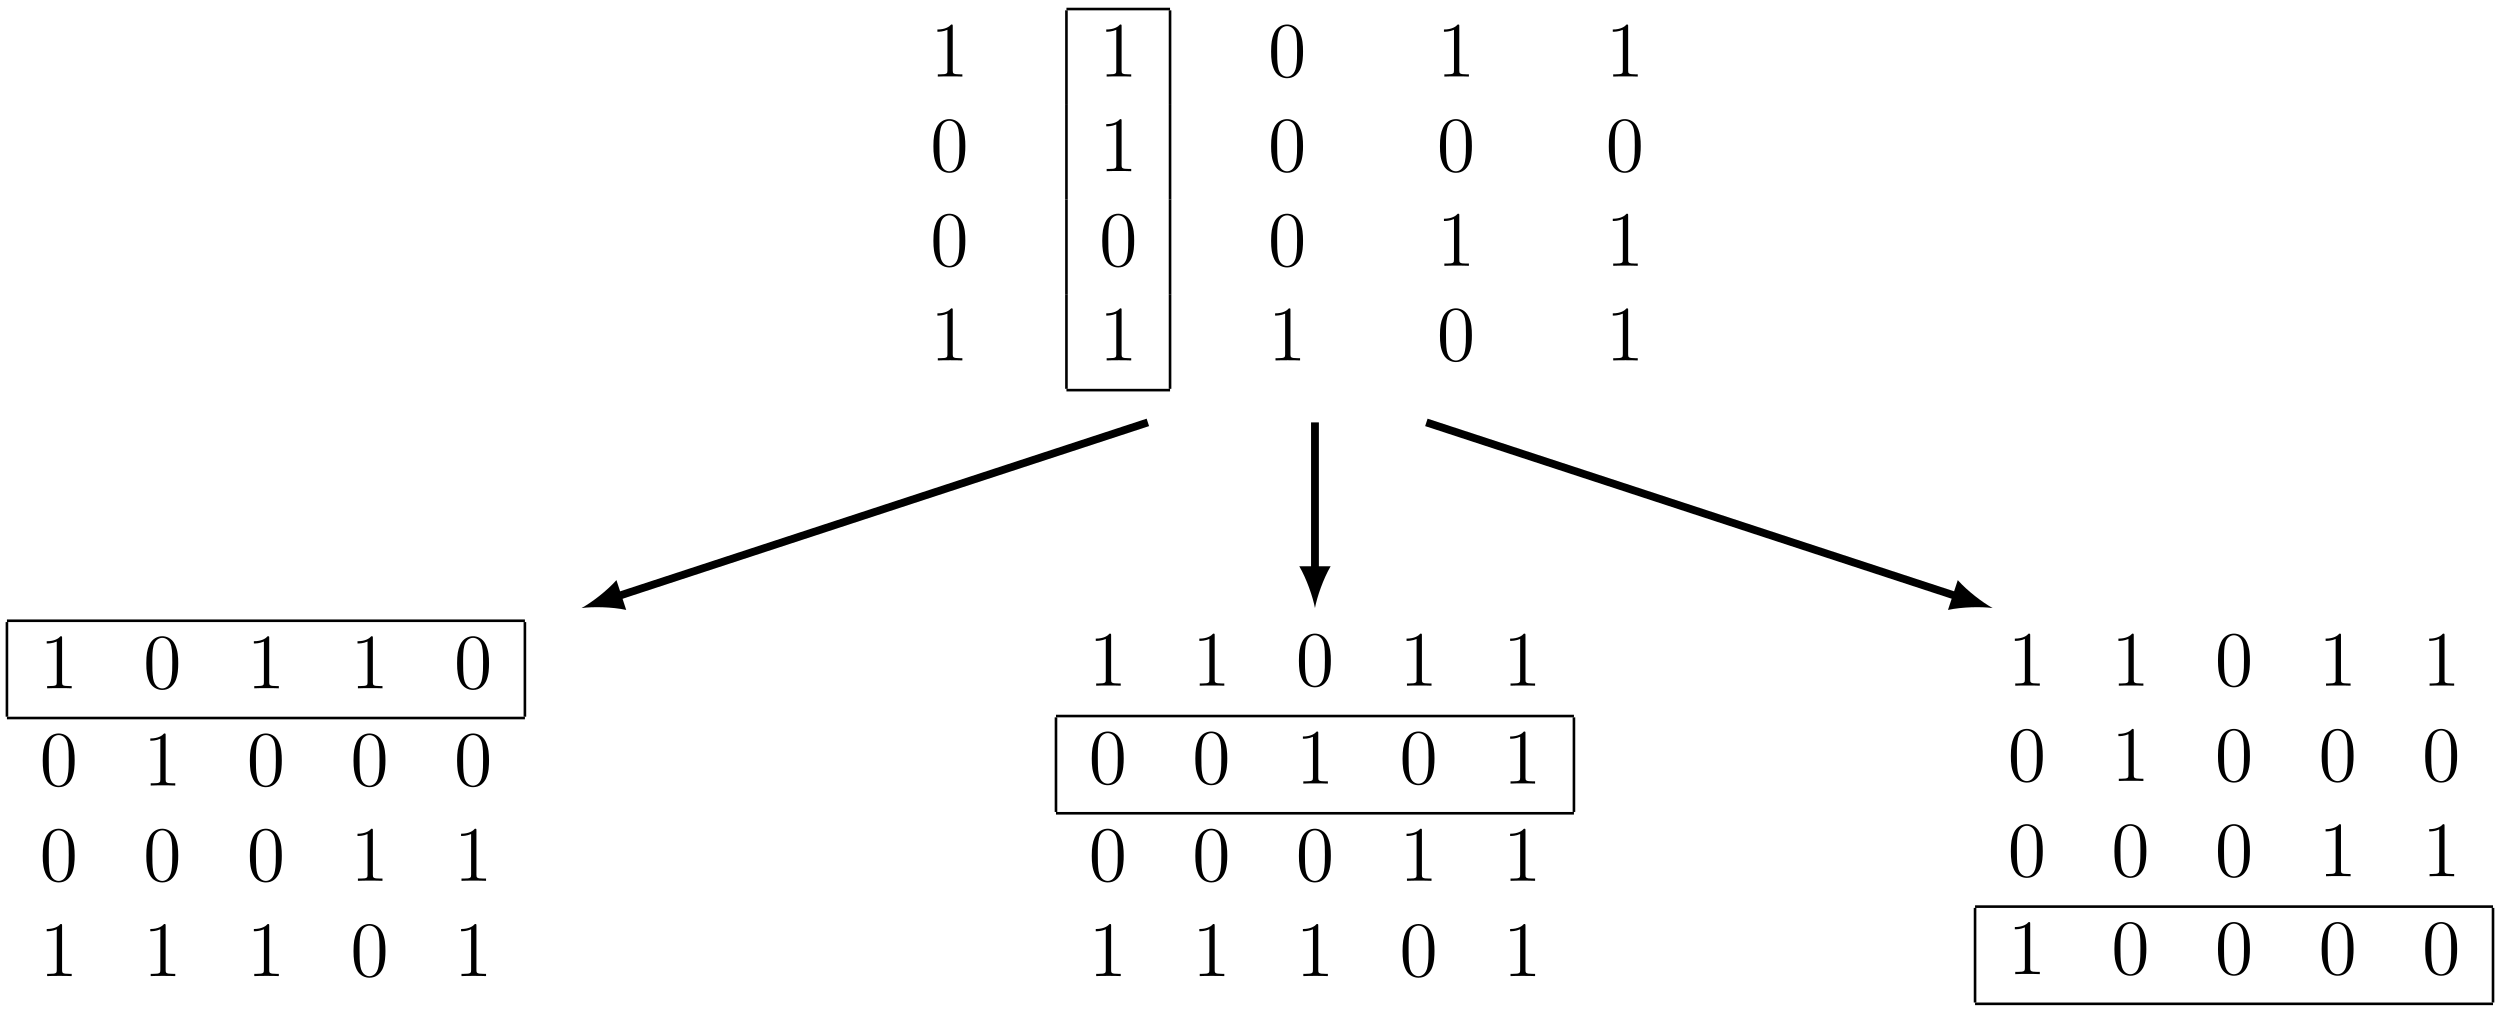 <?xml version="1.0" encoding="UTF-8"?>
<svg xmlns="http://www.w3.org/2000/svg" xmlns:xlink="http://www.w3.org/1999/xlink" width="381.68pt" height="154.548pt" viewBox="0 0 381.68 154.548" version="1.1">
<defs>
<g>
<symbol overflow="visible" id="glyph0-0">
<path style="stroke:none;" d=""/>
</symbol>
<symbol overflow="visible" id="glyph0-1">
<path style="stroke:none;" d="M 3.438 -7.656 C 3.438 -7.938 3.438 -7.953 3.203 -7.953 C 2.922 -7.625 2.312 -7.188 1.094 -7.188 L 1.094 -6.844 C 1.359 -6.844 1.953 -6.844 2.625 -7.141 L 2.625 -0.922 C 2.625 -0.484 2.578 -0.344 1.531 -0.344 L 1.156 -0.344 L 1.156 0 C 1.484 -0.031 2.641 -0.031 3.031 -0.031 C 3.438 -0.031 4.578 -0.031 4.906 0 L 4.906 -0.344 L 4.531 -0.344 C 3.484 -0.344 3.438 -0.484 3.438 -0.922 Z M 3.438 -7.656 "/>
</symbol>
<symbol overflow="visible" id="glyph0-2">
<path style="stroke:none;" d="M 5.359 -3.828 C 5.359 -4.812 5.297 -5.781 4.859 -6.688 C 4.375 -7.688 3.516 -7.953 2.922 -7.953 C 2.234 -7.953 1.391 -7.609 0.938 -6.609 C 0.609 -5.859 0.484 -5.109 0.484 -3.828 C 0.484 -2.672 0.578 -1.797 1 -0.938 C 1.469 -0.031 2.297 0.25 2.922 0.25 C 3.953 0.25 4.547 -0.375 4.906 -1.062 C 5.328 -1.953 5.359 -3.125 5.359 -3.828 Z M 2.922 0.016 C 2.531 0.016 1.75 -0.203 1.531 -1.5 C 1.406 -2.219 1.406 -3.125 1.406 -3.969 C 1.406 -4.953 1.406 -5.828 1.594 -6.531 C 1.797 -7.344 2.406 -7.703 2.922 -7.703 C 3.375 -7.703 4.062 -7.438 4.297 -6.406 C 4.453 -5.719 4.453 -4.781 4.453 -3.969 C 4.453 -3.172 4.453 -2.266 4.312 -1.531 C 4.094 -0.219 3.328 0.016 2.922 0.016 Z M 2.922 0.016 "/>
</symbol>
</g>
</defs>
<g id="surface1">
<path style="fill:none;stroke-width:1.196;stroke-linecap:butt;stroke-linejoin:miter;stroke:rgb(0%,0%,0%);stroke-opacity:1;stroke-miterlimit:10;" d="M -21.259 56.692 L -102.251 30.137 " transform="matrix(1,0,0,-1,196.505,121.18)"/>
<path style=" stroke:none;fill-rule:nonzero;fill:rgb(0%,0%,0%);fill-opacity:1;" d="M 88.785 92.832 C 90.508 92.605 93.438 92.652 95.605 93.121 L 94.113 88.566 C 92.641 90.227 90.309 92 88.785 92.832 "/>
<path style="fill:none;stroke-width:1.196;stroke-linecap:butt;stroke-linejoin:miter;stroke:rgb(0%,0%,0%);stroke-opacity:1;stroke-miterlimit:10;" d="M 4.253 56.692 L 4.253 34.086 " transform="matrix(1,0,0,-1,196.505,121.18)"/>
<path style=" stroke:none;fill-rule:nonzero;fill:rgb(0%,0%,0%);fill-opacity:1;" d="M 200.758 92.832 C 201.074 91.133 202.031 88.371 203.148 86.457 L 198.367 86.457 C 199.48 88.371 200.438 91.133 200.758 92.832 "/>
<path style="fill:none;stroke-width:1.196;stroke-linecap:butt;stroke-linejoin:miter;stroke:rgb(0%,0%,0%);stroke-opacity:1;stroke-miterlimit:10;" d="M 21.261 56.692 L 102.253 30.137 " transform="matrix(1,0,0,-1,196.505,121.18)"/>
<path style=" stroke:none;fill-rule:nonzero;fill:rgb(0%,0%,0%);fill-opacity:1;" d="M 304.223 92.832 C 302.703 92 300.371 90.227 298.898 88.566 L 297.402 93.121 C 299.574 92.652 302.504 92.605 304.223 92.832 "/>
<g style="fill:rgb(0%,0%,0%);fill-opacity:1;">
  <use xlink:href="#glyph0-1" x="142.021" y="11.691"/>
</g>
<g style="fill:rgb(0%,0%,0%);fill-opacity:1;">
  <use xlink:href="#glyph0-2" x="142.021" y="26.137"/>
</g>
<g style="fill:rgb(0%,0%,0%);fill-opacity:1;">
  <use xlink:href="#glyph0-2" x="142.021" y="40.583"/>
</g>
<g style="fill:rgb(0%,0%,0%);fill-opacity:1;">
  <use xlink:href="#glyph0-1" x="142.021" y="55.028"/>
</g>
<path style="fill:none;stroke-width:0.399;stroke-linecap:butt;stroke-linejoin:miter;stroke:rgb(0%,0%,0%);stroke-opacity:1;stroke-miterlimit:10;" d="M 283.863 -77.503 L 299.68 -77.503 " transform="matrix(1,0,0,-1,-121.047,-76.124)"/>
<path style="fill:none;stroke-width:0.399;stroke-linecap:butt;stroke-linejoin:miter;stroke:rgb(0%,0%,0%);stroke-opacity:1;stroke-miterlimit:10;" d="M 283.863 -92.147 L 283.863 -77.702 " transform="matrix(1,0,0,-1,-121.047,-76.124)"/>
<g style="fill:rgb(0%,0%,0%);fill-opacity:1;">
  <use xlink:href="#glyph0-1" x="167.799" y="11.691"/>
</g>
<path style="fill:none;stroke-width:0.399;stroke-linecap:butt;stroke-linejoin:miter;stroke:rgb(0%,0%,0%);stroke-opacity:1;stroke-miterlimit:10;" d="M 299.68 -92.147 L 299.68 -77.702 " transform="matrix(1,0,0,-1,-121.047,-76.124)"/>
<path style="fill:none;stroke-width:0.399;stroke-linecap:butt;stroke-linejoin:miter;stroke:rgb(0%,0%,0%);stroke-opacity:1;stroke-miterlimit:10;" d="M 283.863 -106.593 L 283.863 -92.147 " transform="matrix(1,0,0,-1,-121.047,-76.124)"/>
<g style="fill:rgb(0%,0%,0%);fill-opacity:1;">
  <use xlink:href="#glyph0-1" x="167.799" y="26.137"/>
</g>
<path style="fill:none;stroke-width:0.399;stroke-linecap:butt;stroke-linejoin:miter;stroke:rgb(0%,0%,0%);stroke-opacity:1;stroke-miterlimit:10;" d="M 299.68 -106.593 L 299.68 -92.147 " transform="matrix(1,0,0,-1,-121.047,-76.124)"/>
<path style="fill:none;stroke-width:0.399;stroke-linecap:butt;stroke-linejoin:miter;stroke:rgb(0%,0%,0%);stroke-opacity:1;stroke-miterlimit:10;" d="M 283.863 -121.042 L 283.863 -106.593 " transform="matrix(1,0,0,-1,-121.047,-76.124)"/>
<g style="fill:rgb(0%,0%,0%);fill-opacity:1;">
  <use xlink:href="#glyph0-2" x="167.799" y="40.583"/>
</g>
<path style="fill:none;stroke-width:0.399;stroke-linecap:butt;stroke-linejoin:miter;stroke:rgb(0%,0%,0%);stroke-opacity:1;stroke-miterlimit:10;" d="M 299.68 -121.042 L 299.68 -106.593 " transform="matrix(1,0,0,-1,-121.047,-76.124)"/>
<path style="fill:none;stroke-width:0.399;stroke-linecap:butt;stroke-linejoin:miter;stroke:rgb(0%,0%,0%);stroke-opacity:1;stroke-miterlimit:10;" d="M 283.863 -135.487 L 283.863 -121.042 " transform="matrix(1,0,0,-1,-121.047,-76.124)"/>
<g style="fill:rgb(0%,0%,0%);fill-opacity:1;">
  <use xlink:href="#glyph0-1" x="167.799" y="55.028"/>
</g>
<path style="fill:none;stroke-width:0.399;stroke-linecap:butt;stroke-linejoin:miter;stroke:rgb(0%,0%,0%);stroke-opacity:1;stroke-miterlimit:10;" d="M 299.68 -135.487 L 299.68 -121.042 " transform="matrix(1,0,0,-1,-121.047,-76.124)"/>
<path style="fill:none;stroke-width:0.399;stroke-linecap:butt;stroke-linejoin:miter;stroke:rgb(0%,0%,0%);stroke-opacity:1;stroke-miterlimit:10;" d="M 283.863 -135.686 L 299.68 -135.686 " transform="matrix(1,0,0,-1,-121.047,-76.124)"/>
<g style="fill:rgb(0%,0%,0%);fill-opacity:1;">
  <use xlink:href="#glyph0-2" x="193.578" y="11.691"/>
</g>
<g style="fill:rgb(0%,0%,0%);fill-opacity:1;">
  <use xlink:href="#glyph0-2" x="193.578" y="26.137"/>
</g>
<g style="fill:rgb(0%,0%,0%);fill-opacity:1;">
  <use xlink:href="#glyph0-2" x="193.578" y="40.583"/>
</g>
<g style="fill:rgb(0%,0%,0%);fill-opacity:1;">
  <use xlink:href="#glyph0-1" x="193.578" y="55.028"/>
</g>
<g style="fill:rgb(0%,0%,0%);fill-opacity:1;">
  <use xlink:href="#glyph0-1" x="219.356" y="11.691"/>
</g>
<g style="fill:rgb(0%,0%,0%);fill-opacity:1;">
  <use xlink:href="#glyph0-2" x="219.356" y="26.137"/>
</g>
<g style="fill:rgb(0%,0%,0%);fill-opacity:1;">
  <use xlink:href="#glyph0-1" x="219.356" y="40.583"/>
</g>
<g style="fill:rgb(0%,0%,0%);fill-opacity:1;">
  <use xlink:href="#glyph0-2" x="219.356" y="55.028"/>
</g>
<g style="fill:rgb(0%,0%,0%);fill-opacity:1;">
  <use xlink:href="#glyph0-1" x="245.134" y="11.691"/>
</g>
<g style="fill:rgb(0%,0%,0%);fill-opacity:1;">
  <use xlink:href="#glyph0-2" x="245.134" y="26.137"/>
</g>
<g style="fill:rgb(0%,0%,0%);fill-opacity:1;">
  <use xlink:href="#glyph0-1" x="245.134" y="40.583"/>
</g>
<g style="fill:rgb(0%,0%,0%);fill-opacity:1;">
  <use xlink:href="#glyph0-1" x="245.134" y="55.028"/>
</g>
<path style="fill:none;stroke-width:0.399;stroke-linecap:butt;stroke-linejoin:miter;stroke:rgb(0%,0%,0%);stroke-opacity:1;stroke-miterlimit:10;" d="M 258.087 -77.352 L 337.165 -77.352 " transform="matrix(1,0,0,-1,-257.028,17.421)"/>
<path style="fill:none;stroke-width:0.399;stroke-linecap:butt;stroke-linejoin:miter;stroke:rgb(0%,0%,0%);stroke-opacity:1;stroke-miterlimit:10;" d="M 258.087 -92.001 L 258.087 -77.551 " transform="matrix(1,0,0,-1,-257.028,17.421)"/>
<g style="fill:rgb(0%,0%,0%);fill-opacity:1;">
  <use xlink:href="#glyph0-1" x="6.04" y="105.086"/>
</g>
<g style="fill:rgb(0%,0%,0%);fill-opacity:1;">
  <use xlink:href="#glyph0-2" x="21.852" y="105.086"/>
</g>
<g style="fill:rgb(0%,0%,0%);fill-opacity:1;">
  <use xlink:href="#glyph0-1" x="37.664" y="105.086"/>
</g>
<g style="fill:rgb(0%,0%,0%);fill-opacity:1;">
  <use xlink:href="#glyph0-1" x="53.488" y="105.086"/>
</g>
<g style="fill:rgb(0%,0%,0%);fill-opacity:1;">
  <use xlink:href="#glyph0-2" x="69.3" y="105.086"/>
</g>
<path style="fill:none;stroke-width:0.399;stroke-linecap:butt;stroke-linejoin:miter;stroke:rgb(0%,0%,0%);stroke-opacity:1;stroke-miterlimit:10;" d="M 337.165 -92.001 L 337.165 -77.551 " transform="matrix(1,0,0,-1,-257.028,17.421)"/>
<path style="fill:none;stroke-width:0.399;stroke-linecap:butt;stroke-linejoin:miter;stroke:rgb(0%,0%,0%);stroke-opacity:1;stroke-miterlimit:10;" d="M 258.087 -92.2 L 337.165 -92.2 " transform="matrix(1,0,0,-1,-257.028,17.421)"/>
<g style="fill:rgb(0%,0%,0%);fill-opacity:1;">
  <use xlink:href="#glyph0-2" x="6.04" y="119.931"/>
</g>
<g style="fill:rgb(0%,0%,0%);fill-opacity:1;">
  <use xlink:href="#glyph0-1" x="21.852" y="119.931"/>
</g>
<g style="fill:rgb(0%,0%,0%);fill-opacity:1;">
  <use xlink:href="#glyph0-2" x="37.664" y="119.931"/>
</g>
<g style="fill:rgb(0%,0%,0%);fill-opacity:1;">
  <use xlink:href="#glyph0-2" x="53.488" y="119.931"/>
</g>
<g style="fill:rgb(0%,0%,0%);fill-opacity:1;">
  <use xlink:href="#glyph0-2" x="69.3" y="119.931"/>
</g>
<g style="fill:rgb(0%,0%,0%);fill-opacity:1;">
  <use xlink:href="#glyph0-2" x="6.04" y="134.476"/>
</g>
<g style="fill:rgb(0%,0%,0%);fill-opacity:1;">
  <use xlink:href="#glyph0-2" x="21.852" y="134.476"/>
</g>
<g style="fill:rgb(0%,0%,0%);fill-opacity:1;">
  <use xlink:href="#glyph0-2" x="37.664" y="134.476"/>
</g>
<g style="fill:rgb(0%,0%,0%);fill-opacity:1;">
  <use xlink:href="#glyph0-1" x="53.488" y="134.476"/>
</g>
<g style="fill:rgb(0%,0%,0%);fill-opacity:1;">
  <use xlink:href="#glyph0-1" x="69.3" y="134.476"/>
</g>
<g style="fill:rgb(0%,0%,0%);fill-opacity:1;">
  <use xlink:href="#glyph0-1" x="6.04" y="149.022"/>
</g>
<g style="fill:rgb(0%,0%,0%);fill-opacity:1;">
  <use xlink:href="#glyph0-1" x="21.852" y="149.022"/>
</g>
<g style="fill:rgb(0%,0%,0%);fill-opacity:1;">
  <use xlink:href="#glyph0-1" x="37.664" y="149.022"/>
</g>
<g style="fill:rgb(0%,0%,0%);fill-opacity:1;">
  <use xlink:href="#glyph0-2" x="53.488" y="149.022"/>
</g>
<g style="fill:rgb(0%,0%,0%);fill-opacity:1;">
  <use xlink:href="#glyph0-1" x="69.3" y="149.022"/>
</g>
<g style="fill:rgb(0%,0%,0%);fill-opacity:1;">
  <use xlink:href="#glyph0-1" x="166.199" y="104.688"/>
</g>
<g style="fill:rgb(0%,0%,0%);fill-opacity:1;">
  <use xlink:href="#glyph0-1" x="182.011" y="104.688"/>
</g>
<g style="fill:rgb(0%,0%,0%);fill-opacity:1;">
  <use xlink:href="#glyph0-2" x="197.823" y="104.688"/>
</g>
<g style="fill:rgb(0%,0%,0%);fill-opacity:1;">
  <use xlink:href="#glyph0-1" x="213.647" y="104.688"/>
</g>
<g style="fill:rgb(0%,0%,0%);fill-opacity:1;">
  <use xlink:href="#glyph0-1" x="229.459" y="104.688"/>
</g>
<path style="fill:none;stroke-width:0.399;stroke-linecap:butt;stroke-linejoin:miter;stroke:rgb(0%,0%,0%);stroke-opacity:1;stroke-miterlimit:10;" d="M 258.088 -91.899 L 337.166 -91.899 " transform="matrix(1,0,0,-1,-96.869,17.421)"/>
<path style="fill:none;stroke-width:0.399;stroke-linecap:butt;stroke-linejoin:miter;stroke:rgb(0%,0%,0%);stroke-opacity:1;stroke-miterlimit:10;" d="M 258.088 -106.544 L 258.088 -92.098 " transform="matrix(1,0,0,-1,-96.869,17.421)"/>
<g style="fill:rgb(0%,0%,0%);fill-opacity:1;">
  <use xlink:href="#glyph0-2" x="166.199" y="119.632"/>
</g>
<g style="fill:rgb(0%,0%,0%);fill-opacity:1;">
  <use xlink:href="#glyph0-2" x="182.011" y="119.632"/>
</g>
<g style="fill:rgb(0%,0%,0%);fill-opacity:1;">
  <use xlink:href="#glyph0-1" x="197.823" y="119.632"/>
</g>
<g style="fill:rgb(0%,0%,0%);fill-opacity:1;">
  <use xlink:href="#glyph0-2" x="213.647" y="119.632"/>
</g>
<g style="fill:rgb(0%,0%,0%);fill-opacity:1;">
  <use xlink:href="#glyph0-1" x="229.459" y="119.632"/>
</g>
<path style="fill:none;stroke-width:0.399;stroke-linecap:butt;stroke-linejoin:miter;stroke:rgb(0%,0%,0%);stroke-opacity:1;stroke-miterlimit:10;" d="M 337.166 -106.544 L 337.166 -92.098 " transform="matrix(1,0,0,-1,-96.869,17.421)"/>
<path style="fill:none;stroke-width:0.399;stroke-linecap:butt;stroke-linejoin:miter;stroke:rgb(0%,0%,0%);stroke-opacity:1;stroke-miterlimit:10;" d="M 258.088 -106.743 L 337.166 -106.743 " transform="matrix(1,0,0,-1,-96.869,17.421)"/>
<g style="fill:rgb(0%,0%,0%);fill-opacity:1;">
  <use xlink:href="#glyph0-2" x="166.199" y="134.476"/>
</g>
<g style="fill:rgb(0%,0%,0%);fill-opacity:1;">
  <use xlink:href="#glyph0-2" x="182.011" y="134.476"/>
</g>
<g style="fill:rgb(0%,0%,0%);fill-opacity:1;">
  <use xlink:href="#glyph0-2" x="197.823" y="134.476"/>
</g>
<g style="fill:rgb(0%,0%,0%);fill-opacity:1;">
  <use xlink:href="#glyph0-1" x="213.647" y="134.476"/>
</g>
<g style="fill:rgb(0%,0%,0%);fill-opacity:1;">
  <use xlink:href="#glyph0-1" x="229.459" y="134.476"/>
</g>
<g style="fill:rgb(0%,0%,0%);fill-opacity:1;">
  <use xlink:href="#glyph0-1" x="166.199" y="149.022"/>
</g>
<g style="fill:rgb(0%,0%,0%);fill-opacity:1;">
  <use xlink:href="#glyph0-1" x="182.011" y="149.022"/>
</g>
<g style="fill:rgb(0%,0%,0%);fill-opacity:1;">
  <use xlink:href="#glyph0-1" x="197.823" y="149.022"/>
</g>
<g style="fill:rgb(0%,0%,0%);fill-opacity:1;">
  <use xlink:href="#glyph0-2" x="213.647" y="149.022"/>
</g>
<g style="fill:rgb(0%,0%,0%);fill-opacity:1;">
  <use xlink:href="#glyph0-1" x="229.459" y="149.022"/>
</g>
<g style="fill:rgb(0%,0%,0%);fill-opacity:1;">
  <use xlink:href="#glyph0-1" x="306.516" y="104.688"/>
</g>
<g style="fill:rgb(0%,0%,0%);fill-opacity:1;">
  <use xlink:href="#glyph0-1" x="322.328" y="104.688"/>
</g>
<g style="fill:rgb(0%,0%,0%);fill-opacity:1;">
  <use xlink:href="#glyph0-2" x="338.14" y="104.688"/>
</g>
<g style="fill:rgb(0%,0%,0%);fill-opacity:1;">
  <use xlink:href="#glyph0-1" x="353.964" y="104.688"/>
</g>
<g style="fill:rgb(0%,0%,0%);fill-opacity:1;">
  <use xlink:href="#glyph0-1" x="369.776" y="104.688"/>
</g>
<g style="fill:rgb(0%,0%,0%);fill-opacity:1;">
  <use xlink:href="#glyph0-2" x="306.516" y="119.233"/>
</g>
<g style="fill:rgb(0%,0%,0%);fill-opacity:1;">
  <use xlink:href="#glyph0-1" x="322.328" y="119.233"/>
</g>
<g style="fill:rgb(0%,0%,0%);fill-opacity:1;">
  <use xlink:href="#glyph0-2" x="338.14" y="119.233"/>
</g>
<g style="fill:rgb(0%,0%,0%);fill-opacity:1;">
  <use xlink:href="#glyph0-2" x="353.964" y="119.233"/>
</g>
<g style="fill:rgb(0%,0%,0%);fill-opacity:1;">
  <use xlink:href="#glyph0-2" x="369.776" y="119.233"/>
</g>
<g style="fill:rgb(0%,0%,0%);fill-opacity:1;">
  <use xlink:href="#glyph0-2" x="306.516" y="133.779"/>
</g>
<g style="fill:rgb(0%,0%,0%);fill-opacity:1;">
  <use xlink:href="#glyph0-2" x="322.328" y="133.779"/>
</g>
<g style="fill:rgb(0%,0%,0%);fill-opacity:1;">
  <use xlink:href="#glyph0-2" x="338.14" y="133.779"/>
</g>
<g style="fill:rgb(0%,0%,0%);fill-opacity:1;">
  <use xlink:href="#glyph0-1" x="353.964" y="133.779"/>
</g>
<g style="fill:rgb(0%,0%,0%);fill-opacity:1;">
  <use xlink:href="#glyph0-1" x="369.776" y="133.779"/>
</g>
<path style="fill:none;stroke-width:0.399;stroke-linecap:butt;stroke-linejoin:miter;stroke:rgb(0%,0%,0%);stroke-opacity:1;stroke-miterlimit:10;" d="M 258.087 -120.993 L 337.165 -120.993 " transform="matrix(1,0,0,-1,43.448,17.421)"/>
<path style="fill:none;stroke-width:0.399;stroke-linecap:butt;stroke-linejoin:miter;stroke:rgb(0%,0%,0%);stroke-opacity:1;stroke-miterlimit:10;" d="M 258.087 -135.637 L 258.087 -121.188 " transform="matrix(1,0,0,-1,43.448,17.421)"/>
<g style="fill:rgb(0%,0%,0%);fill-opacity:1;">
  <use xlink:href="#glyph0-1" x="306.516" y="148.723"/>
</g>
<g style="fill:rgb(0%,0%,0%);fill-opacity:1;">
  <use xlink:href="#glyph0-2" x="322.328" y="148.723"/>
</g>
<g style="fill:rgb(0%,0%,0%);fill-opacity:1;">
  <use xlink:href="#glyph0-2" x="338.14" y="148.723"/>
</g>
<g style="fill:rgb(0%,0%,0%);fill-opacity:1;">
  <use xlink:href="#glyph0-2" x="353.964" y="148.723"/>
</g>
<g style="fill:rgb(0%,0%,0%);fill-opacity:1;">
  <use xlink:href="#glyph0-2" x="369.776" y="148.723"/>
</g>
<path style="fill:none;stroke-width:0.399;stroke-linecap:butt;stroke-linejoin:miter;stroke:rgb(0%,0%,0%);stroke-opacity:1;stroke-miterlimit:10;" d="M 337.165 -135.637 L 337.165 -121.188 " transform="matrix(1,0,0,-1,43.448,17.421)"/>
<path style="fill:none;stroke-width:0.399;stroke-linecap:butt;stroke-linejoin:miter;stroke:rgb(0%,0%,0%);stroke-opacity:1;stroke-miterlimit:10;" d="M 258.087 -135.837 L 337.165 -135.837 " transform="matrix(1,0,0,-1,43.448,17.421)"/>
</g>
</svg>
